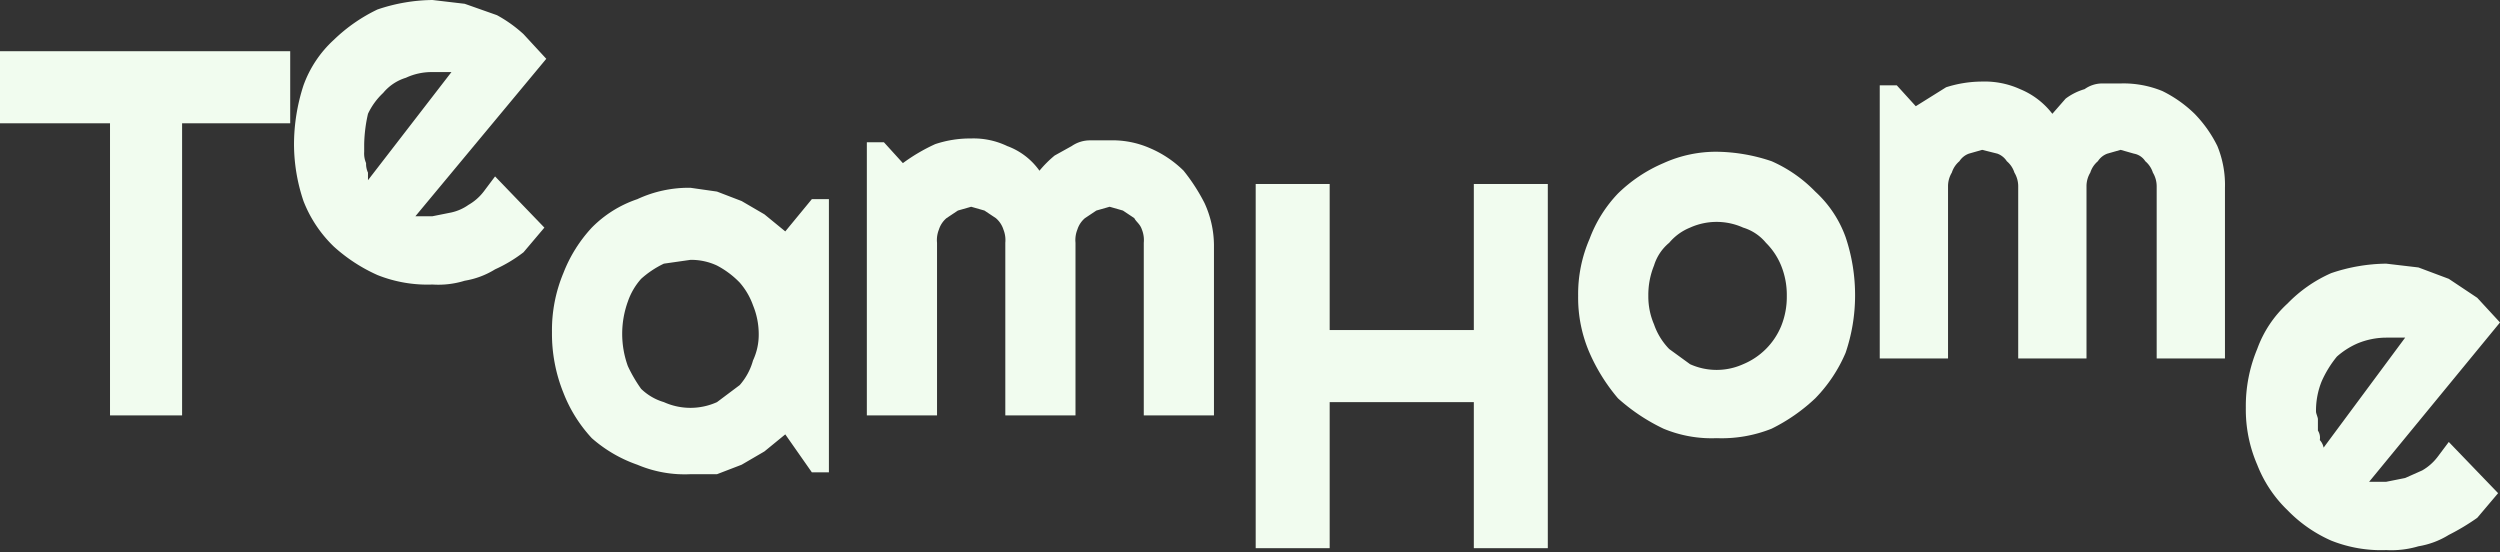 <svg xmlns="http://www.w3.org/2000/svg" viewBox="0 0 131.8 29.1">
  <rect x="0" y="0" width="131.8" height="29.1" fill="#333333" stroke="none"/>
  <defs>
    <style>
      .cls-1 {
        fill: #F1FCEF;
      }
    </style>
  </defs>
  <title>teamhome_solid</title>
  <g id="Layer_2" data-name="Layer 2">
    <g id="black_solid">
      <g>
        <path class="cls-1" d="M9.6,21.9H5.8V6.5H0V2.7H15.3V6.5H9.6Z"/>
        <path class="cls-1" d="M21.9,11.4h.9l1-.2a2.5,2.5,0,0,0,.9-.4,2.7,2.7,0,0,0,.8-.7l.6-.8,2.6,2.7-1.1,1.3a7.5,7.5,0,0,1-1.5.9,4.4,4.4,0,0,1-1.6.6,4.7,4.7,0,0,1-1.7.2,7.1,7.1,0,0,1-2.9-.5A8.7,8.7,0,0,1,17.6,13,6.7,6.7,0,0,1,16,10.6a9.4,9.4,0,0,1-.5-3A10.1,10.1,0,0,1,16,4.5a6,6,0,0,1,1.6-2.4A8.7,8.7,0,0,1,19.9.5,9.3,9.3,0,0,1,22.8,0l1.7.2,1.7.6a7.1,7.1,0,0,1,1.4,1l1.2,1.3Zm1.9-7.6h-1a3.2,3.2,0,0,0-1.4.3,2.5,2.5,0,0,0-1.2.8A3.6,3.6,0,0,0,19.4,6a7.8,7.8,0,0,0-.2,1.6V8a1.3,1.3,0,0,0,.1.6,1.1,1.1,0,0,0,.1.5v.4Z"/>
        <path class="cls-1" d="M43.7,24.9h-.9l-1.4-2-1.1.9-1.2.7-1.3.5H36.4a6.4,6.4,0,0,1-2.8-.5,7.2,7.2,0,0,1-2.4-1.4,7.5,7.5,0,0,1-1.5-2.4,8.3,8.3,0,0,1-.6-3.2,7.8,7.8,0,0,1,.6-3.1,7.5,7.5,0,0,1,1.5-2.4,6.1,6.1,0,0,1,2.4-1.5,6.4,6.4,0,0,1,2.8-.6l1.4.2,1.3.5,1.2.7,1.1.9,1.4-1.7h.9ZM40,17.6a4,4,0,0,0-.3-1.5,3.7,3.7,0,0,0-.7-1.2,4.7,4.7,0,0,0-1.2-.9,3.2,3.2,0,0,0-1.4-.3l-1.4.2a5,5,0,0,0-1.2.8,3.5,3.5,0,0,0-.7,1.2,5,5,0,0,0,0,3.4,7.5,7.5,0,0,0,.7,1.2,2.9,2.9,0,0,0,1.2.7,3.4,3.4,0,0,0,2.8,0l1.2-.9a3.3,3.3,0,0,0,.7-1.3A3.2,3.2,0,0,0,40,17.6Z"/>
        <path class="cls-1" d="M64,21.9H60.3V12.8a1.5,1.5,0,0,0-.1-.7c-.1-.3-.3-.4-.4-.6l-.6-.4-.7-.2-.7.2-.6.4a1.3,1.3,0,0,0-.4.6,1.5,1.5,0,0,0-.1.7v9.1H53V12.8a1.5,1.5,0,0,0-.1-.7,1.3,1.3,0,0,0-.4-.6l-.6-.4-.7-.2-.7.2-.6.4a1.3,1.3,0,0,0-.4.6,1.5,1.5,0,0,0-.1.7v9.1H45.7V7.5h.9l1,1.1a9.5,9.5,0,0,1,1.7-1,5.8,5.8,0,0,1,1.9-.3,4.1,4.1,0,0,1,1.9.4A3.6,3.6,0,0,1,54.8,9a6,6,0,0,1,.8-.8l.9-.5a1.7,1.7,0,0,1,1-.3h1a4.9,4.9,0,0,1,2.1.4,5.7,5.7,0,0,1,1.8,1.2,9.9,9.9,0,0,1,1.1,1.7,5.4,5.4,0,0,1,.5,2.2Z"/>
        <path class="cls-1" d="M70.1,28.9H66.2V9.7h3.9v7.7h7.6V9.7h3.9V28.9H77.7V21.2H70.1Z"/>
        <path class="cls-1" d="M97.8,15.6a9.4,9.4,0,0,1-.5,3A7.8,7.8,0,0,1,95.7,21a9.4,9.4,0,0,1-2.3,1.6,7.1,7.1,0,0,1-2.9.5,6.6,6.6,0,0,1-2.8-.5A10,10,0,0,1,85.3,21a9.7,9.7,0,0,1-1.5-2.4,7.3,7.3,0,0,1-.6-3,7.3,7.3,0,0,1,.6-3,7,7,0,0,1,1.5-2.4,7.8,7.8,0,0,1,2.4-1.6A6.7,6.7,0,0,1,90.5,8a9.3,9.3,0,0,1,2.9.5,7.3,7.3,0,0,1,2.3,1.6,6,6,0,0,1,1.6,2.4A9.6,9.6,0,0,1,97.8,15.6Zm-3.6,0a4.1,4.1,0,0,0-.3-1.6,3.6,3.6,0,0,0-.8-1.2,2.5,2.5,0,0,0-1.2-.8,3.4,3.4,0,0,0-2.8,0,2.8,2.8,0,0,0-1.1.8,2.5,2.5,0,0,0-.8,1.2,4.1,4.1,0,0,0-.3,1.6,3.7,3.7,0,0,0,.3,1.5,3.5,3.5,0,0,0,.8,1.3l1.1.8a3.4,3.4,0,0,0,2.8,0,3.7,3.7,0,0,0,2-2A4.1,4.1,0,0,0,94.2,15.6Z"/>
        <path class="cls-1" d="M117.3,18.9h-3.6V9.8a1.4,1.4,0,0,0-.2-.7,1.3,1.3,0,0,0-.4-.6.9.9,0,0,0-.6-.4l-.7-.2-.7.2a1,1,0,0,0-.5.4,1.3,1.3,0,0,0-.4.6,1.4,1.4,0,0,0-.2.7v9.1h-3.6V9.8a1.4,1.4,0,0,0-.2-.7,1.3,1.3,0,0,0-.4-.6,1,1,0,0,0-.5-.4l-.8-.2-.7.2a1,1,0,0,0-.5.4,1.3,1.3,0,0,0-.4.6,1.4,1.4,0,0,0-.2.7v9.1H99.1V4.5h.9l1,1.1,1.6-1a6.3,6.3,0,0,1,1.9-.3,4.5,4.5,0,0,1,2,.4A4.1,4.1,0,0,1,108.2,6l.7-.8a3.1,3.1,0,0,1,1-.5,1.6,1.6,0,0,1,.9-.3h1a5.4,5.4,0,0,1,2.2.4,6.6,6.6,0,0,1,1.7,1.2,6.6,6.6,0,0,1,1.2,1.7,5.4,5.4,0,0,1,.4,2.2Z"/>
        <path class="cls-1" d="M124.9,25.4h.9l1-.2.9-.4a2.7,2.7,0,0,0,.8-.7l.6-.8,2.6,2.7-1.1,1.3a11.9,11.9,0,0,1-1.5.9,4.4,4.4,0,0,1-1.6.6,5,5,0,0,1-1.7.2,7.1,7.1,0,0,1-2.9-.5,7.3,7.3,0,0,1-2.3-1.6,6.7,6.7,0,0,1-1.6-2.4,7.3,7.3,0,0,1-.6-3,7.8,7.8,0,0,1,.6-3.1,6,6,0,0,1,1.6-2.4,7.3,7.3,0,0,1,2.3-1.6,9.3,9.3,0,0,1,2.9-.5l1.7.2,1.6.6,1.5,1,1.2,1.3Zm1.9-7.6h-1a4,4,0,0,0-1.5.3,4.1,4.1,0,0,0-1.1.7,5.7,5.7,0,0,0-.8,1.3,4.1,4.1,0,0,0-.3,1.6c0,.1.1.3.1.4v.6a.7.7,0,0,1,.1.5.8.8,0,0,1,.2.4Z"/>
      </g>
    </g>
  </g>
</svg>
